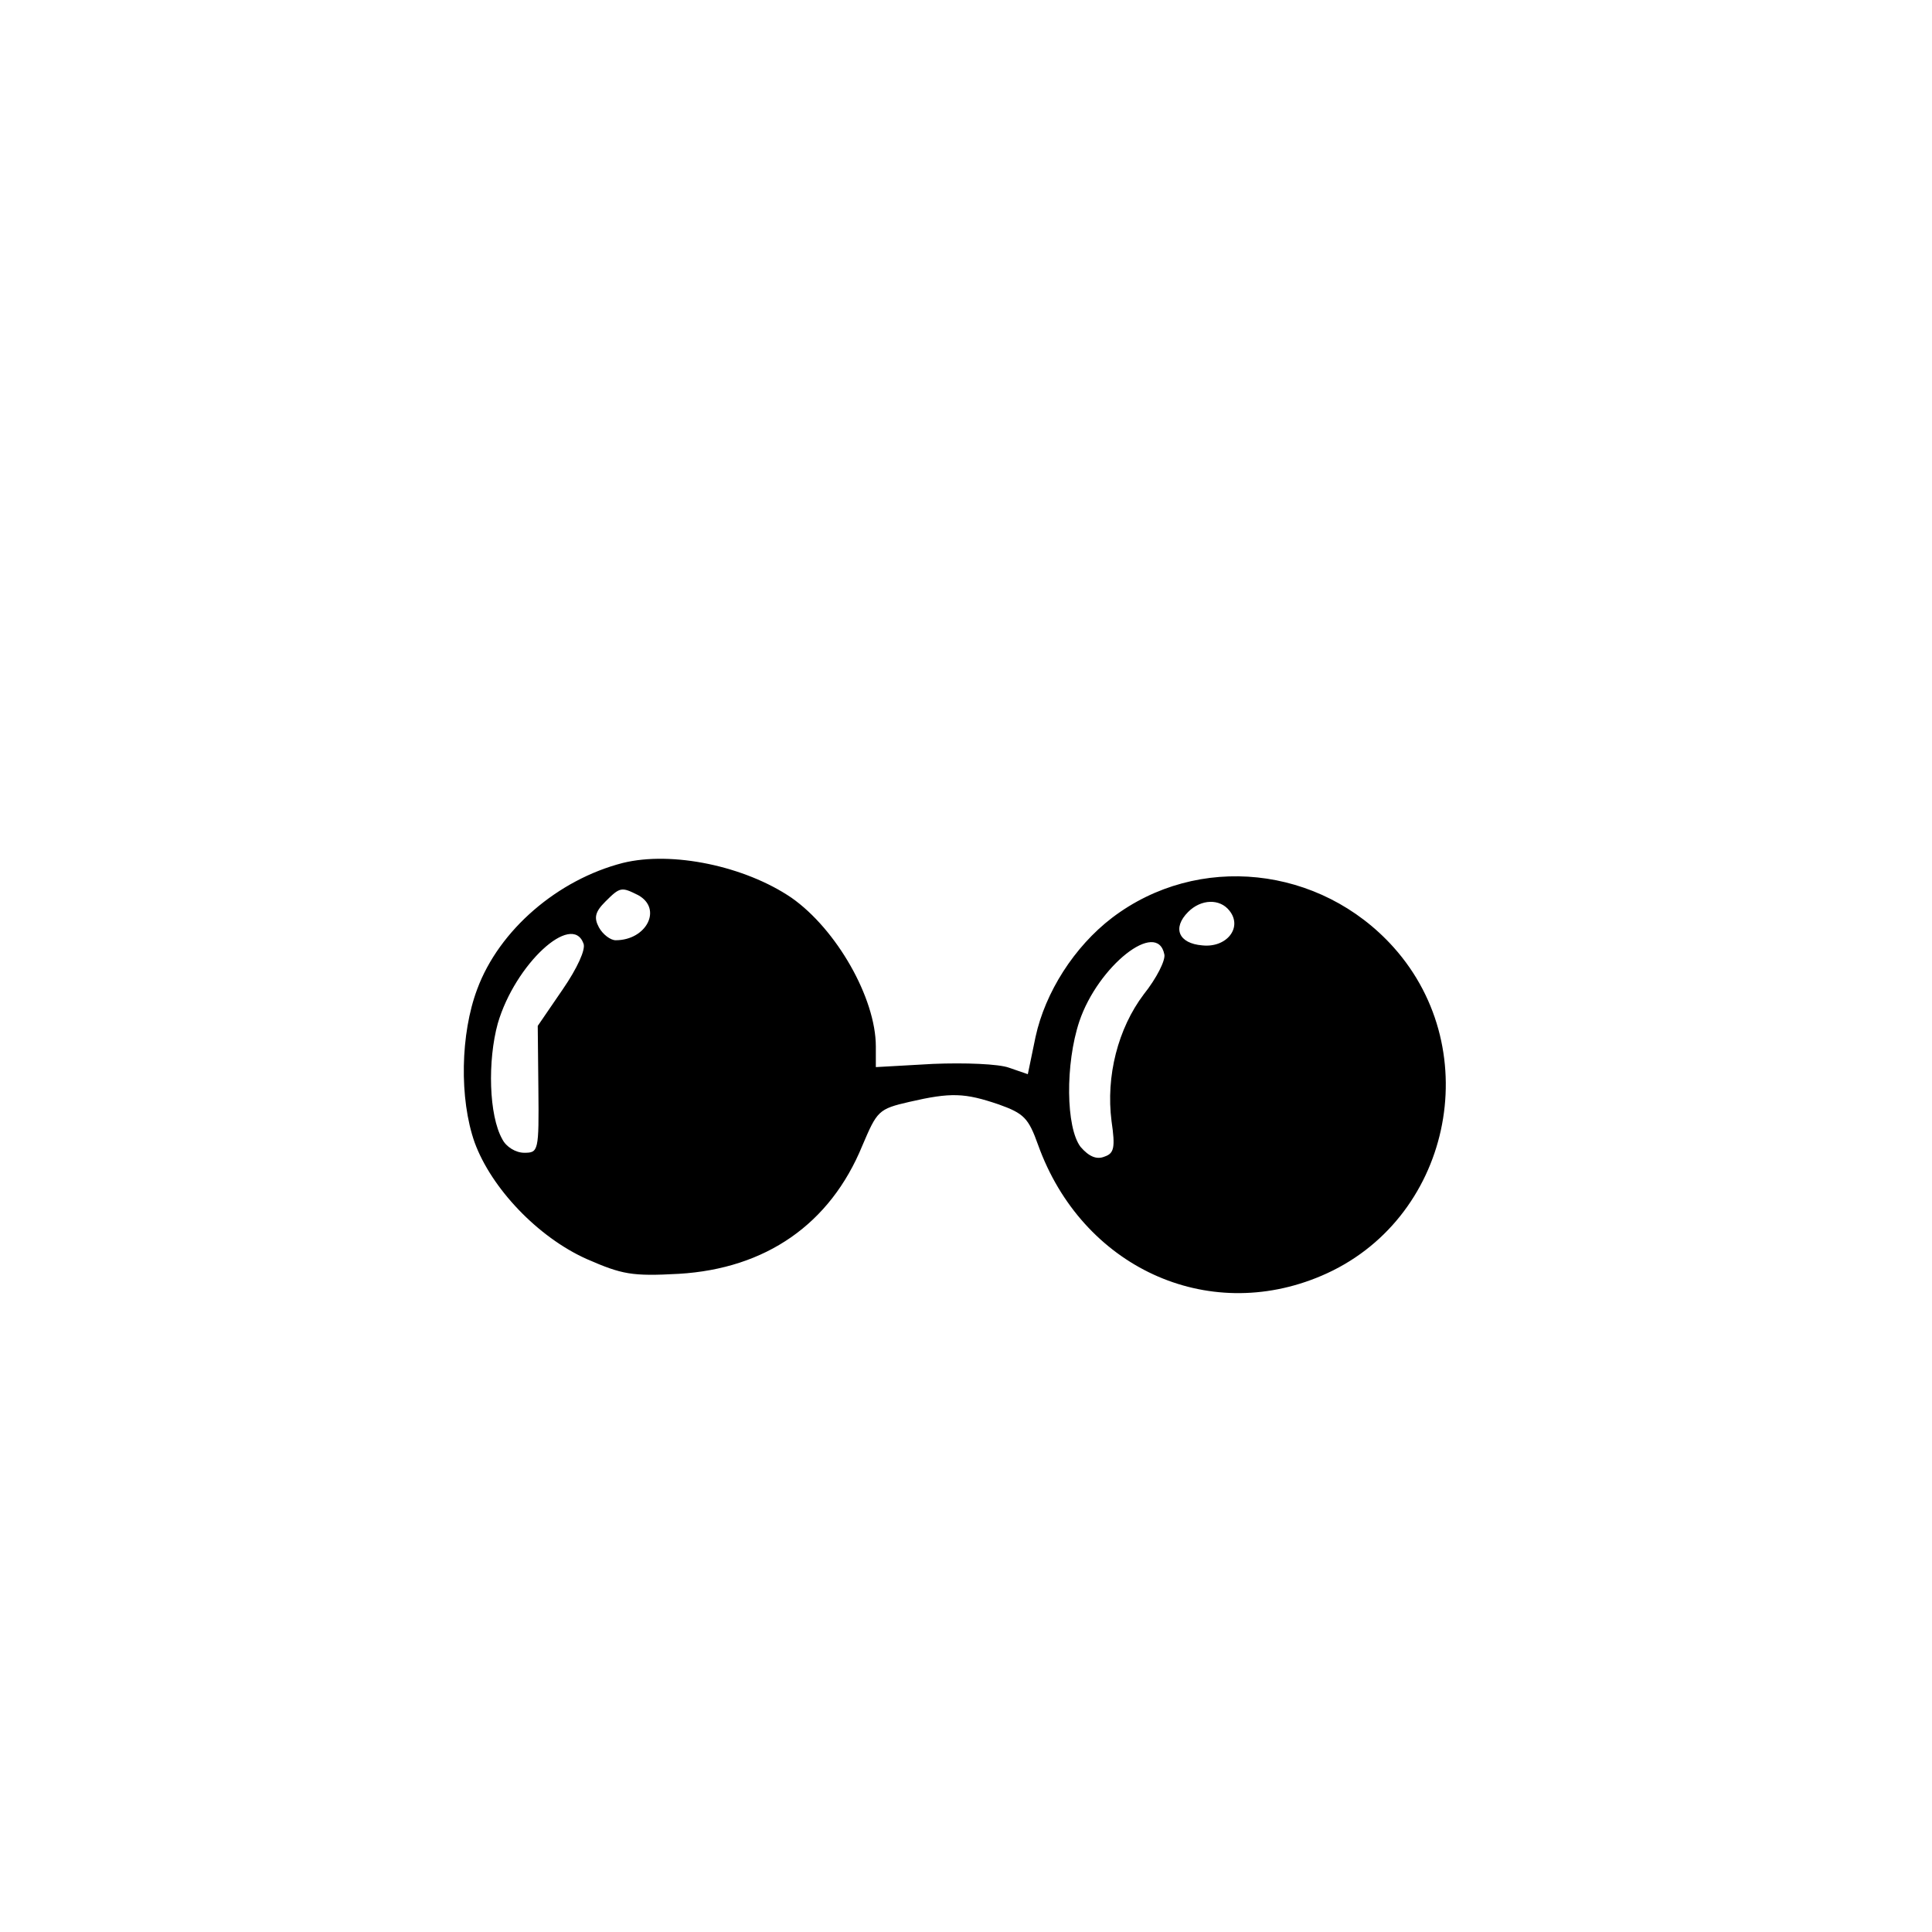 <?xml version="1.0" standalone="no"?>
<!DOCTYPE svg PUBLIC "-//W3C//DTD SVG 20010904//EN"
 "http://www.w3.org/TR/2001/REC-SVG-20010904/DTD/svg10.dtd">
<svg version="1.0" xmlns="http://www.w3.org/2000/svg"
 width="300pt" height="300pt" viewBox="0 0 300 300"
 preserveAspectRatio="xMidYMid meet">
<g transform="translate(0,300) scale(0.1,-0.1)"
fill="#000000" stroke="none">
<path d="M967 1660 c-101 -26 -192 -104 -226 -196 -26 -69 -28 -170 -4 -238
26 -71 98 -147 174 -181 55 -24 70 -27 143 -23 135 8 235 77 285 199 23 54 25
57 73 68 65 15 86 14 139 -4 39 -14 46 -21 61 -63 68 -189 262 -279 440 -203
200 85 257 348 112 510 -114 127 -304 147 -437 46 -59 -45 -104 -116 -119
-185 l-12 -58 -29 10 c-16 6 -69 8 -118 6 l-89 -5 0 32 c0 75 -61 182 -131
231 -72 49 -185 73 -262 54z m24 -50 c38 -21 13 -70 -35 -70 -8 0 -20 9 -26
20 -8 15 -6 24 10 40 23 23 25 23 51 10z m918 -24 c21 -26 -4 -58 -42 -54 -37
3 -47 27 -22 52 20 20 49 21 64 2z m-1003 -51 c4 -9 -10 -39 -32 -71 l-39 -57
1 -98 c1 -97 0 -99 -22 -99 -13 0 -28 9 -34 21 -21 37 -23 122 -7 180 27 92
115 173 133 124z m902 -17 c2 -9 -12 -37 -32 -62 -40 -53 -59 -127 -50 -197 6
-41 4 -50 -11 -55 -12 -5 -24 0 -37 15 -23 30 -24 129 -2 195 29 86 121 159
132 104z"/>
</g>
</svg>
